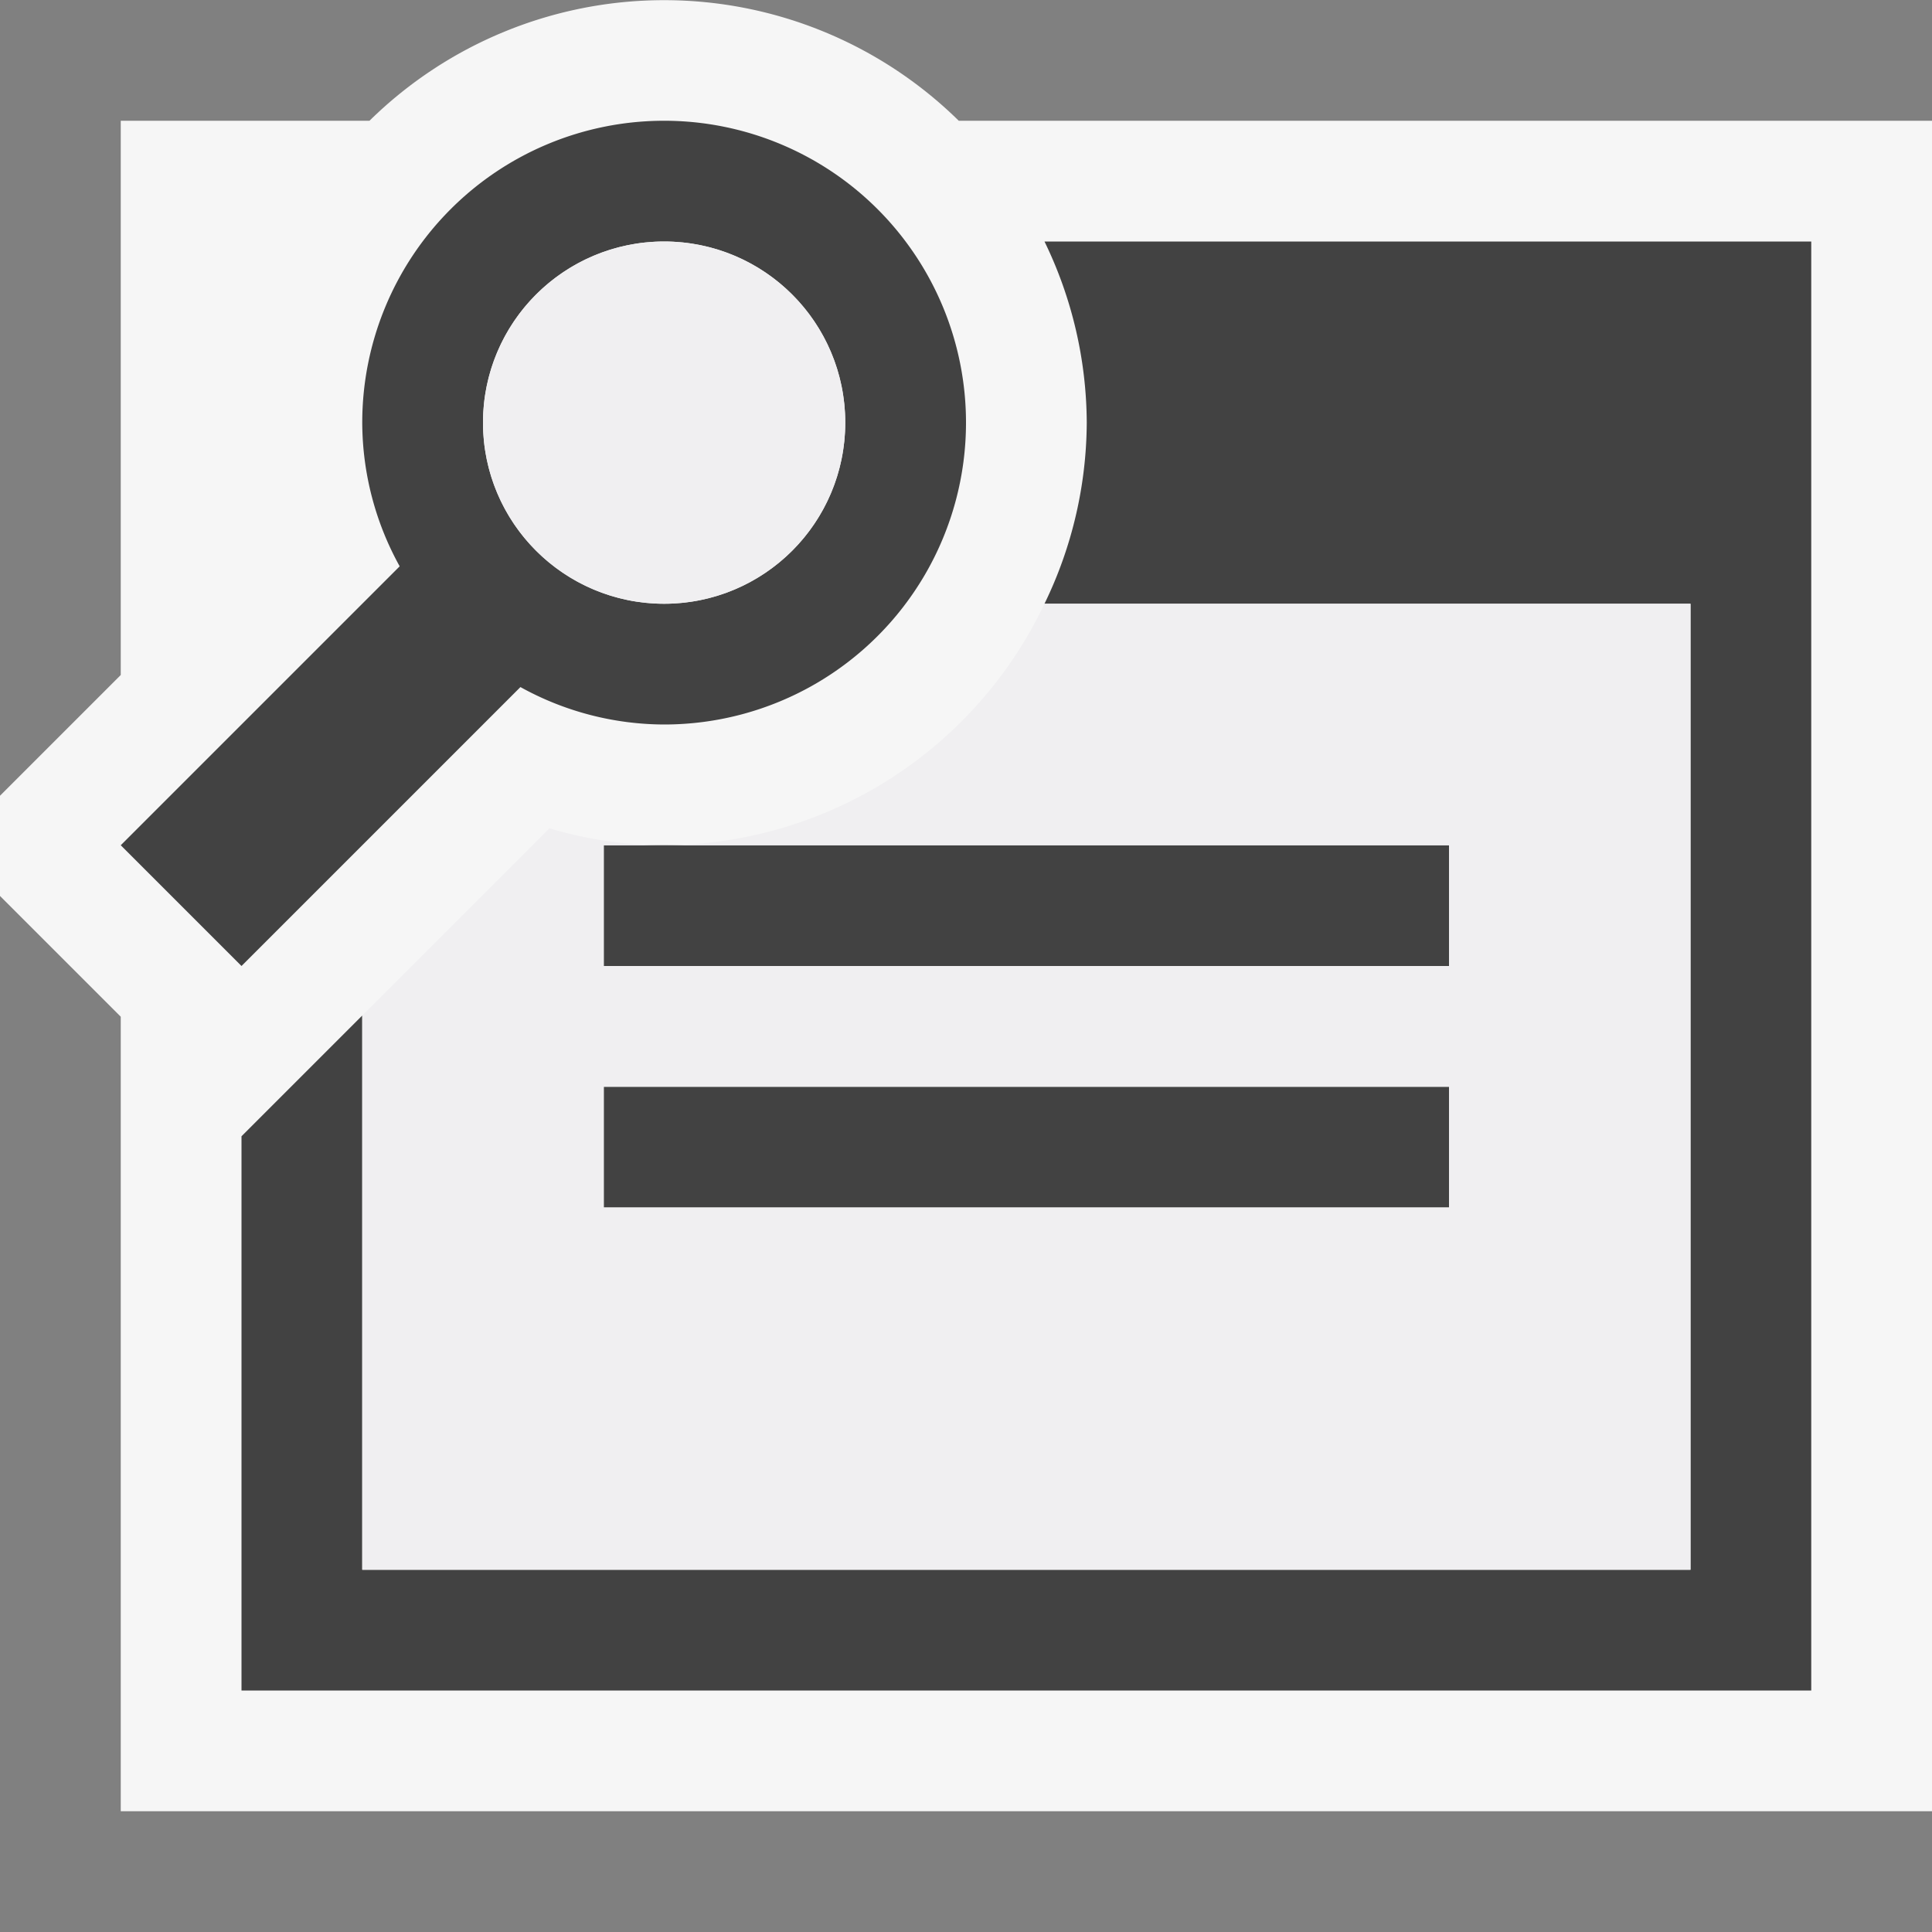 <svg id="Icon" xmlns="http://www.w3.org/2000/svg" width="16" height="16" viewBox="0 0 16 16"><rect x="0" y="0" width="16" height="16" fill="#808080" stroke="none"/><defs><style>.cls-1,.cls-2{fill:#f6f6f6;}.cls-1{opacity:0;}.cls-3{fill:#424242;}.cls-4{fill:#f0eff1;}</style></defs><title>search_property_list_16x</title><rect id="canvas" class="cls-1" width="16" height="16"/><path id="outline" class="cls-2" d="M7.94,1A3.48,3.48,0,0,0,3.06,1H1V5.59l-1,1v.83l1,1V15H16V1Z"/><g id="iconBG"><rect class="cls-3" x="5" y="7" width="7" height="1"/><rect class="cls-3" x="5" y="9" width="7" height="1"/><path class="cls-3" d="M14,5v8H3V8.41l-1,1V14H15V2H8.65A3.46,3.46,0,0,1,9,3.5,3.46,3.46,0,0,1,8.65,5Z"/><path class="cls-3" d="M8,3.5A2.5,2.5,0,0,1,5.5,6a2.47,2.47,0,0,1-1.19-.31L2,8,1,7,3.31,4.69A2.47,2.47,0,0,1,3,3.5a2.5,2.5,0,0,1,5,0Zm-4,0A1.5,1.5,0,1,0,5.5,2,1.5,1.5,0,0,0,4,3.5Z"/></g><g id="iconFG"><circle class="cls-4" cx="5.5" cy="3.5" r="1.5"/><path class="cls-4" d="M8.65,5A3.5,3.5,0,0,1,5.5,7H12V8H5V7h.5a3.36,3.36,0,0,1-.95-.14L3,8.41V13H14V5ZM12,10H5V9h7Z"/></g></svg>